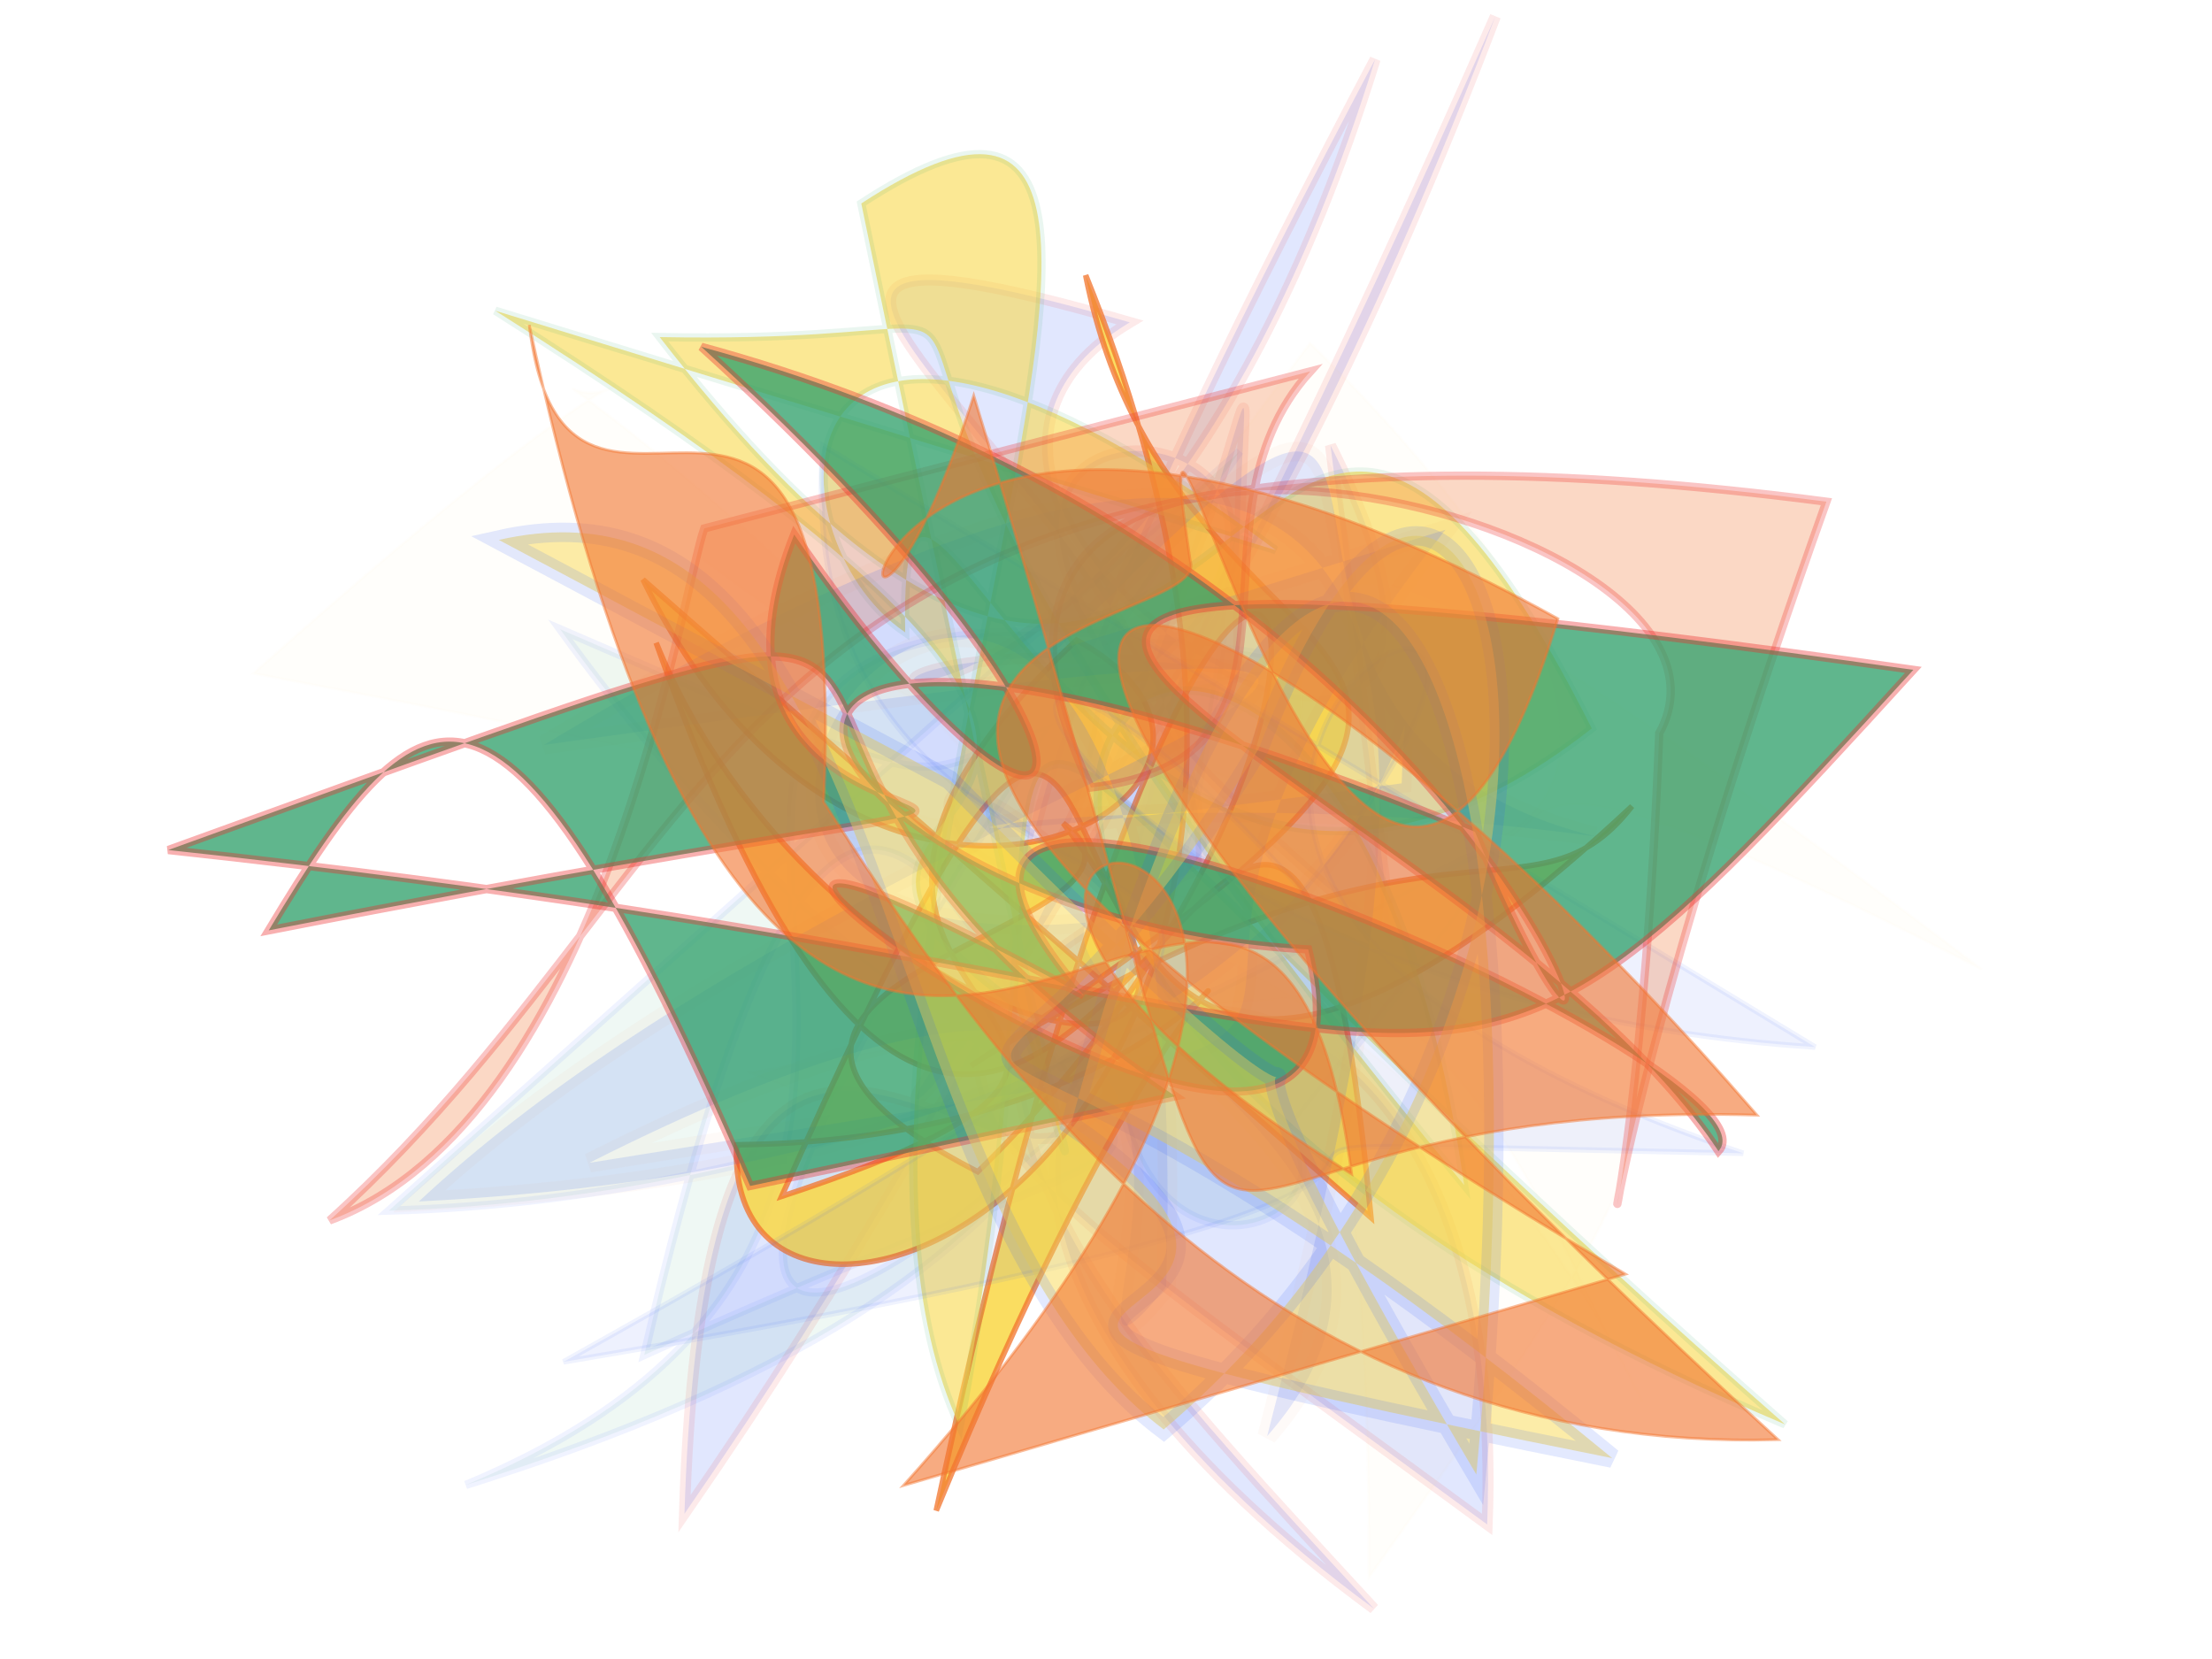 <?xml version="1.0" encoding="UTF-8"?>
<svg width="800px" height="600px" viewBox="0 0 800 600" version="1.1" xmlns="http://www.w3.org/2000/svg" xmlns:xlink="http://www.w3.org/1999/xlink">
  <defs></defs>
  <g stroke="none" stroke-width="1" fill="none" fill-rule="evenodd">
    
    <path stroke="#ed2b2c" stroke-width="4" fill="#2b55f7" opacity="0.144" stroke-opacity="0.682" transform="rotate(-92.0 400 300)" d="M 356,402  C 602,118 560,470 445,300 C 292,272 505,183 365,310 C 158,297 476,160 158,139 C 502,395 669,355 456,350 C 493,110 352,294 675,407 C 319,203 292,235 115,387 C 336,108 456,452 144,429 C 385,124 247,265 689,451 C 143,188 319,169 385,334 C 512,342 651,107 583,315 C 515,192 339,477 536,386 Z"></path>
<path stroke="#2b55f7" stroke-width="3" fill="#31a06b" opacity="0.076" stroke-opacity="0.971" transform="rotate(166.0 400 300)" d="M 685,229  C 376,161 118,365 363,178 C 336,124 524,121 329,391 C 390,231 436,141 682,126 C 391,170 653,498 308,338 C 506,363 397,283 574,418 C 457,126 290,214 608,156 C 465,436 462,272 430,205 C 576,122 643,143 320,421 Z"></path>
<path stroke="#f27630" stroke-width="2" fill="#f9d84b" opacity="0.874" stroke-opacity="0.872" transform="rotate(-55.0 400 300)" d="M 378,111  C 286,277 462,358 450,252 C 249,210 390,404 224,280 C 641,199 147,373 516,451 C 455,448 486,386 302,309 C 592,424 442,302 560,179 C 370,472 136,315 230,256 C 361,439 501,315 163,391 C 653,184 523,381 272,333 C 251,180 391,350 393,286 C 345,439 279,256 362,128 C 112,479 615,225 340,459 Z"></path>
<path stroke="#31a06b" stroke-width="3" fill="#f9d84b" opacity="0.592" stroke-opacity="0.17" transform="rotate(67.0 400 300)" d="M 141,430  C 464,206 312,434 445,355 C 520,357 591,380 157,293 C 123,103 405,439 578,433 C 307,253 260,367 694,158 C 347,494 221,139 569,231 C 104,369 254,198 173,379 C 511,290 146,143 435,124 C 494,342 182,289 306,339 C 253,373 131,320 331,204 Z"></path>
<path stroke="#f9d84b" stroke-width="1" fill="#f9d84b" opacity="0.022" stroke-opacity="0.83" transform="rotate(-137.0 400 300)" d="M 466,479  C 162,471 291,300 575,272 C 485,113 410,390 117,281 C 279,339 285,371 664,131 C 644,347 628,291 650,285 C 477,307 137,263 434,148 C 187,475 178,406 146,167 C 376,418 581,433 134,479 C 441,392 138,421 449,320 Z"></path>
<path stroke="#2b55f7" stroke-width="2" fill="#2b55f7" opacity="0.079" stroke-opacity="0.913" transform="rotate(-3.0 400 300)" d="M 305,156  C 277,387 641,262 194,482 C 684,426 306,406 624,429 C 294,298 638,139 470,326 C 317,140 363,358 652,392 Z"></path>
<path stroke="#ed2b2c" stroke-width="3" fill="#f27630" opacity="0.278" stroke-opacity="0.973" transform="rotate(10.0 400 300)" d="M 444,124  C 405,186 478,260 392,286 C 278,127 621,143 591,231 C 625,480 581,462 636,138 C 235,156 275,325 148,488 C 239,435 234,242 238,218 Z"></path>
<path stroke="#f27630" stroke-width="7" fill="#2b55f7" opacity="0.135" stroke-opacity="0.235" transform="rotate(-52.0 400 300)" d="M 440,246  C 688,273 437,286 507,441 C 411,276 279,180 479,374 C 549,322 392,477 141,187 C 378,224 673,483 299,121 C 679,267 518,370 263,481 C 387,488 334,325 369,315 C 203,137 647,153 283,419 C 183,417 502,374 190,227 C 478,494 283,329 561,330 Z"></path>
<path stroke="#ed2b2c" stroke-width="3" fill="#31a06b" opacity="0.768" stroke-opacity="0.487" transform="rotate(-150.0 400 300)" d="M 330,229  C 596,248 436,425 690,124 C 222,331 236,221 176,496 C 668,298 296,383 150,310 C 141,350 550,306 377,244 C 672,237 198,179 315,299 C 484,213 647,317 284,366 C 128,247 300,461 614,378 C 384,328 385,257 551,336 C 527,173 318,401 644,117 C 642,227 628,258 447,124 Z"></path>
<path stroke="#2b55f7" stroke-width="7" fill="#f9d84b" opacity="0.478" stroke-opacity="0.274" transform="rotate(-105.0 400 300)" d="M 432,250  C 154,408 449,283 140,369 C 457,487 584,423 300,260 C 180,363 287,107 133,418 C 433,204 254,194 414,361 C 604,498 293,493 185,264 C 295,178 552,264 558,115 Z"></path>
<path stroke="#f27630" stroke-width="1" fill="#f27630" opacity="0.606" stroke-opacity="0.79" transform="rotate(-108.0 400 300)" d="M 197,157  C 393,495 479,155 254,346 C 493,390 159,109 638,158 C 526,136 647,283 441,206 C 317,238 166,290 115,463 C 572,204 553,355 229,492 C 317,246 123,295 564,303 C 414,195 658,259 422,479 C 222,339 626,383 483,359 C 453,360 538,121 189,429 Z"></path>

  </g>
</svg>
